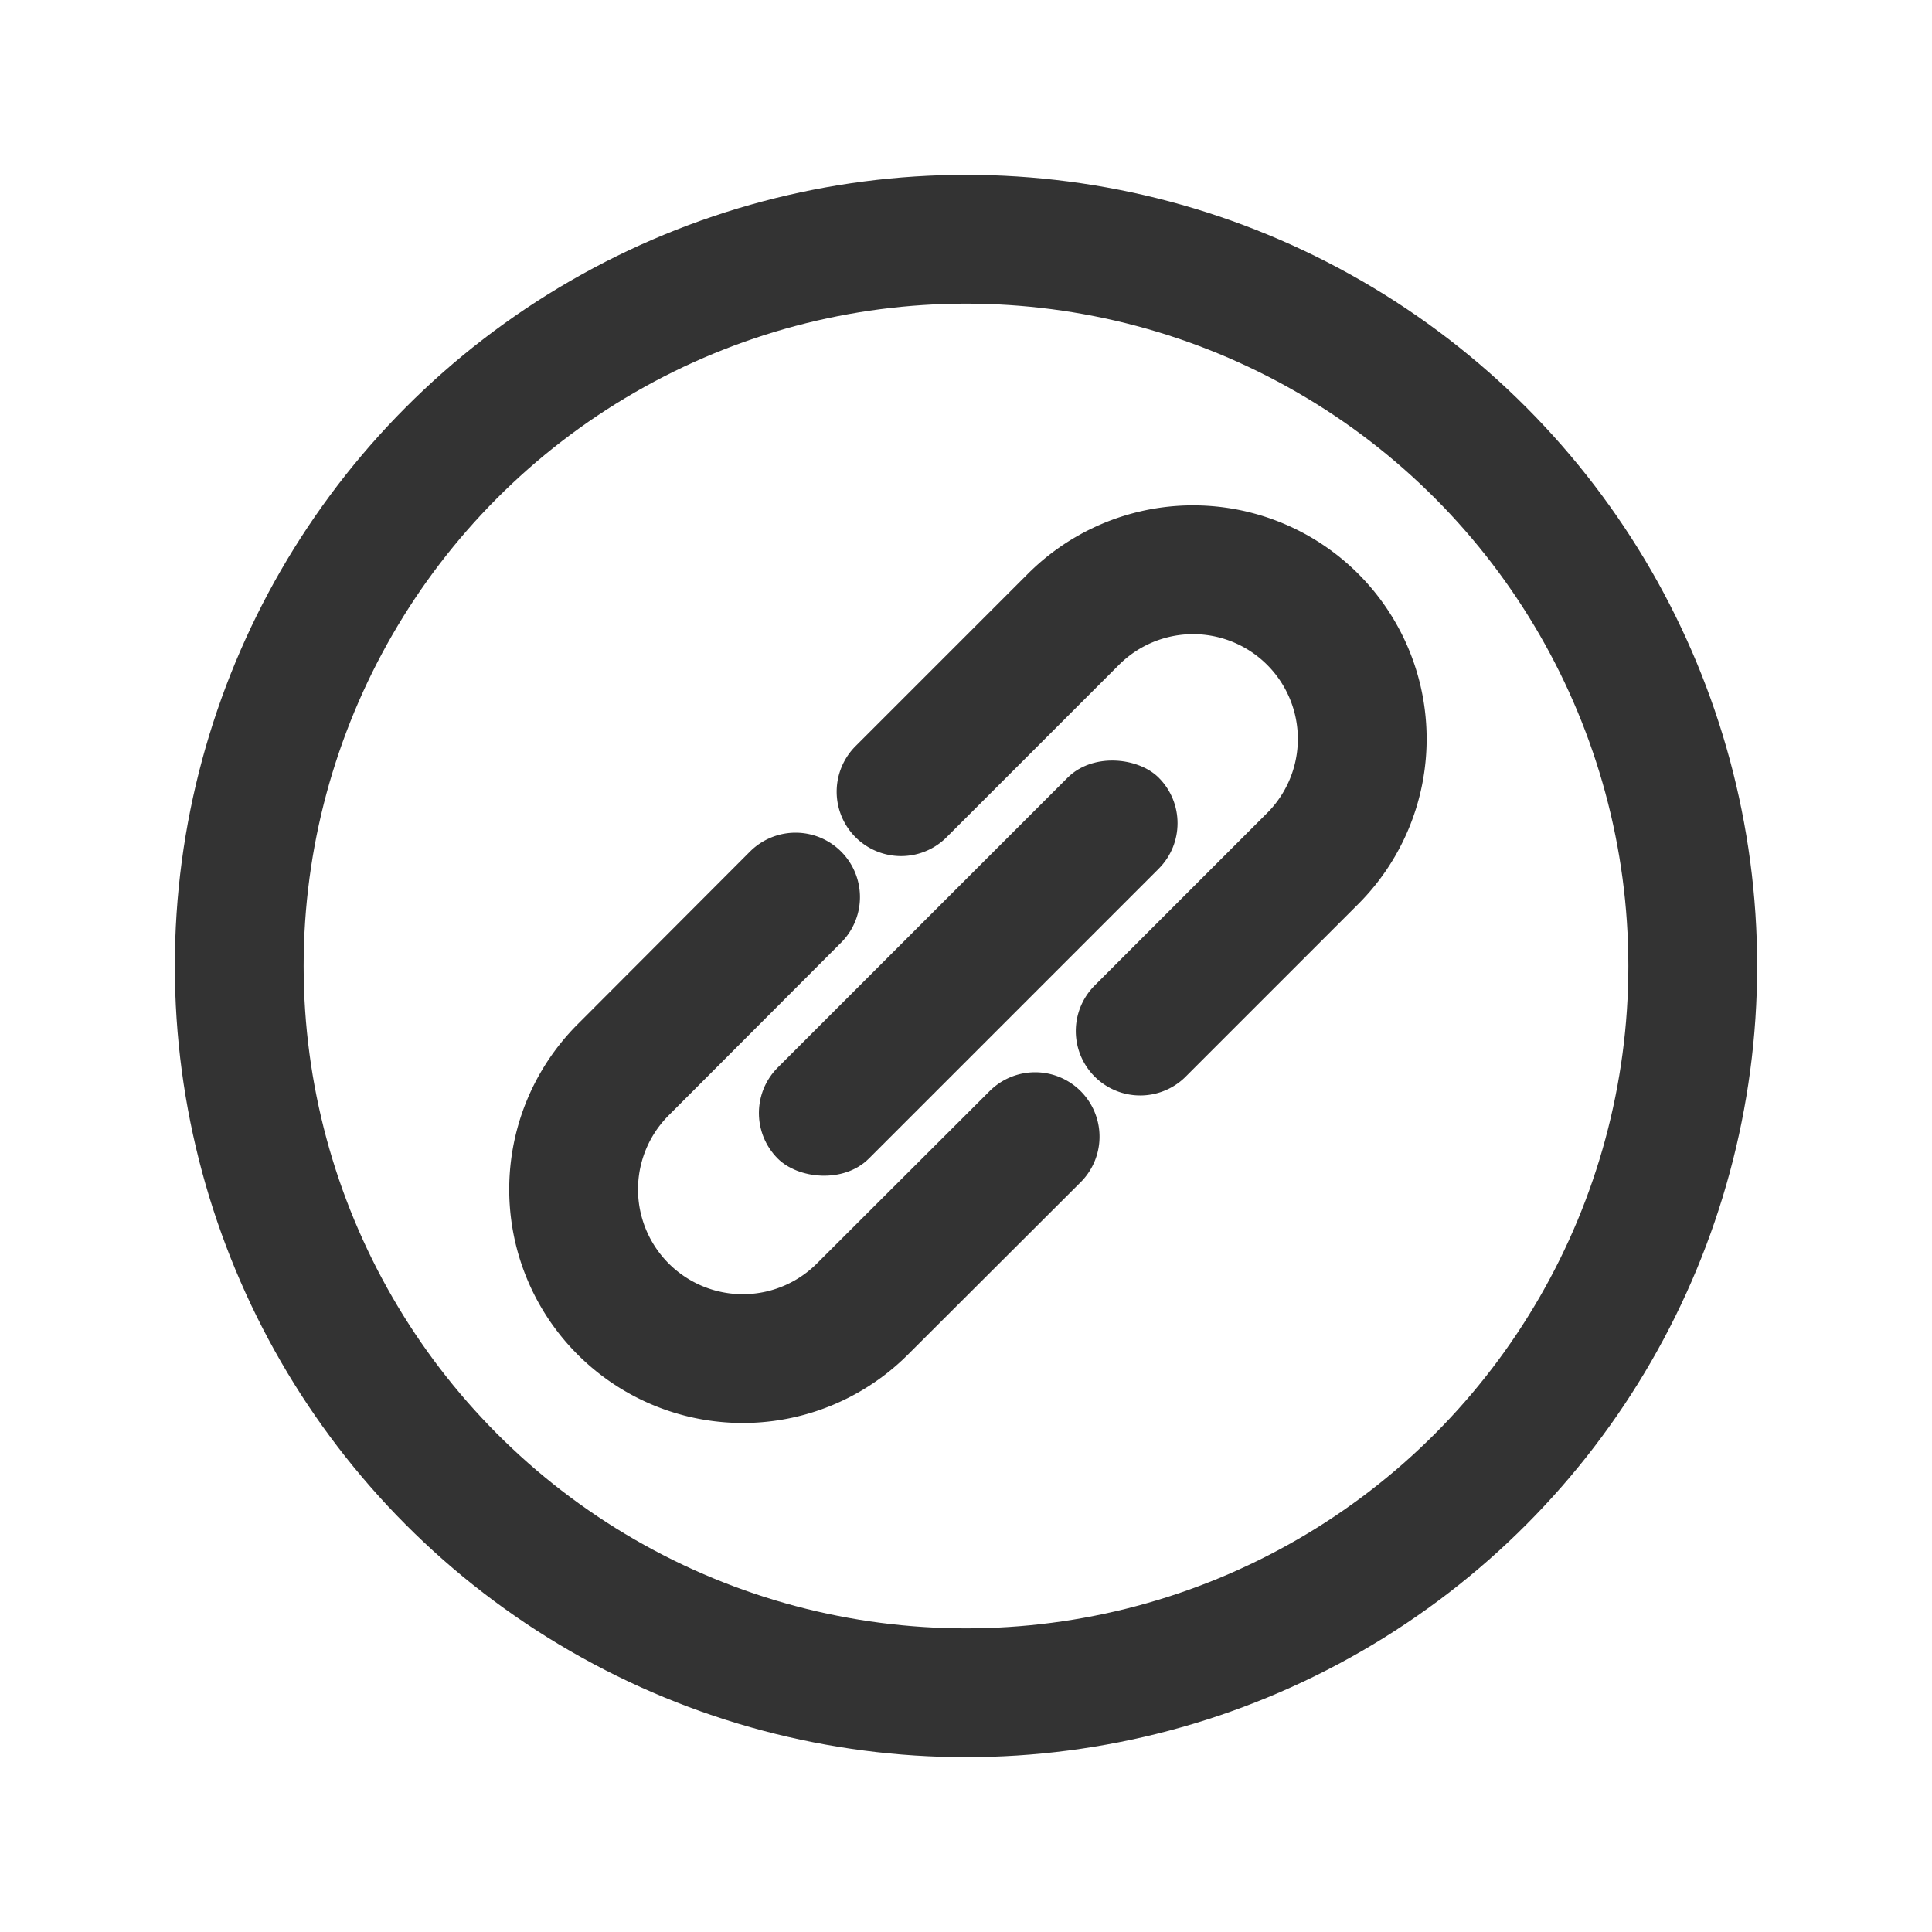 <svg xmlns="http://www.w3.org/2000/svg" width="18" height="18" viewBox="0 0 18 18">
  <defs>
    <style>
      .cls-1 {
        fill: #fff;
        stroke: #707070;
        opacity: 0;
      }

      .cls-2 {
        fill: #333;
      }

      .cls-3, .cls-4, .cls-6 {
        fill: none;
      }

      .cls-3, .cls-4 {
        stroke: #333;
        stroke-width: 1.2px;
      }

      .cls-3 {
        stroke-miterlimit: 10;
      }

      .cls-4 {
        stroke-linecap: round;
        stroke-linejoin: round;
      }

      .cls-5 {
        stroke: none;
      }
    </style>
  </defs>
  <g id="组_19832" data-name="组 19832" transform="translate(2760 19569)">
    <g id="矩形_12652" data-name="矩形 12652" class="cls-1" transform="translate(-2760 -19569)">
      <rect class="cls-5" width="18" height="18"/>
      <rect class="cls-6" x="0.5" y="0.5" width="17" height="17"/>
    </g>
    <g id="组_18591" data-name="组 18591" transform="translate(-2757.654 -19566.654)">
      <rect id="矩形_12646" data-name="矩形 12646" class="cls-2" width="5.019" height="1.2" rx="0.6" transform="translate(4.476 8.024) rotate(-45)"/>
      <circle id="椭圆_1745" data-name="椭圆 1745" class="cls-3" cx="6.771" cy="6.771" r="6.771" transform="translate(-0.117 -0.117)"/>
      <path id="路径_24248" data-name="路径 24248" class="cls-4" d="M-972.253,822.79l1.606-1.606a1.576,1.576,0,0,1,2.229,0h0a1.576,1.576,0,0,1,0,2.229l-1.607,1.607" transform="translate(978.302 -817.76)"/>
      <path id="路径_24250" data-name="路径 24250" class="cls-4" d="M4.3,2.068,2.691.462a1.576,1.576,0,0,0-2.229,0h0a1.576,1.576,0,0,0,0,2.229L2.068,4.3" transform="translate(2.998 10.312) rotate(-90)"/>
    </g>
  </g>
</svg>
